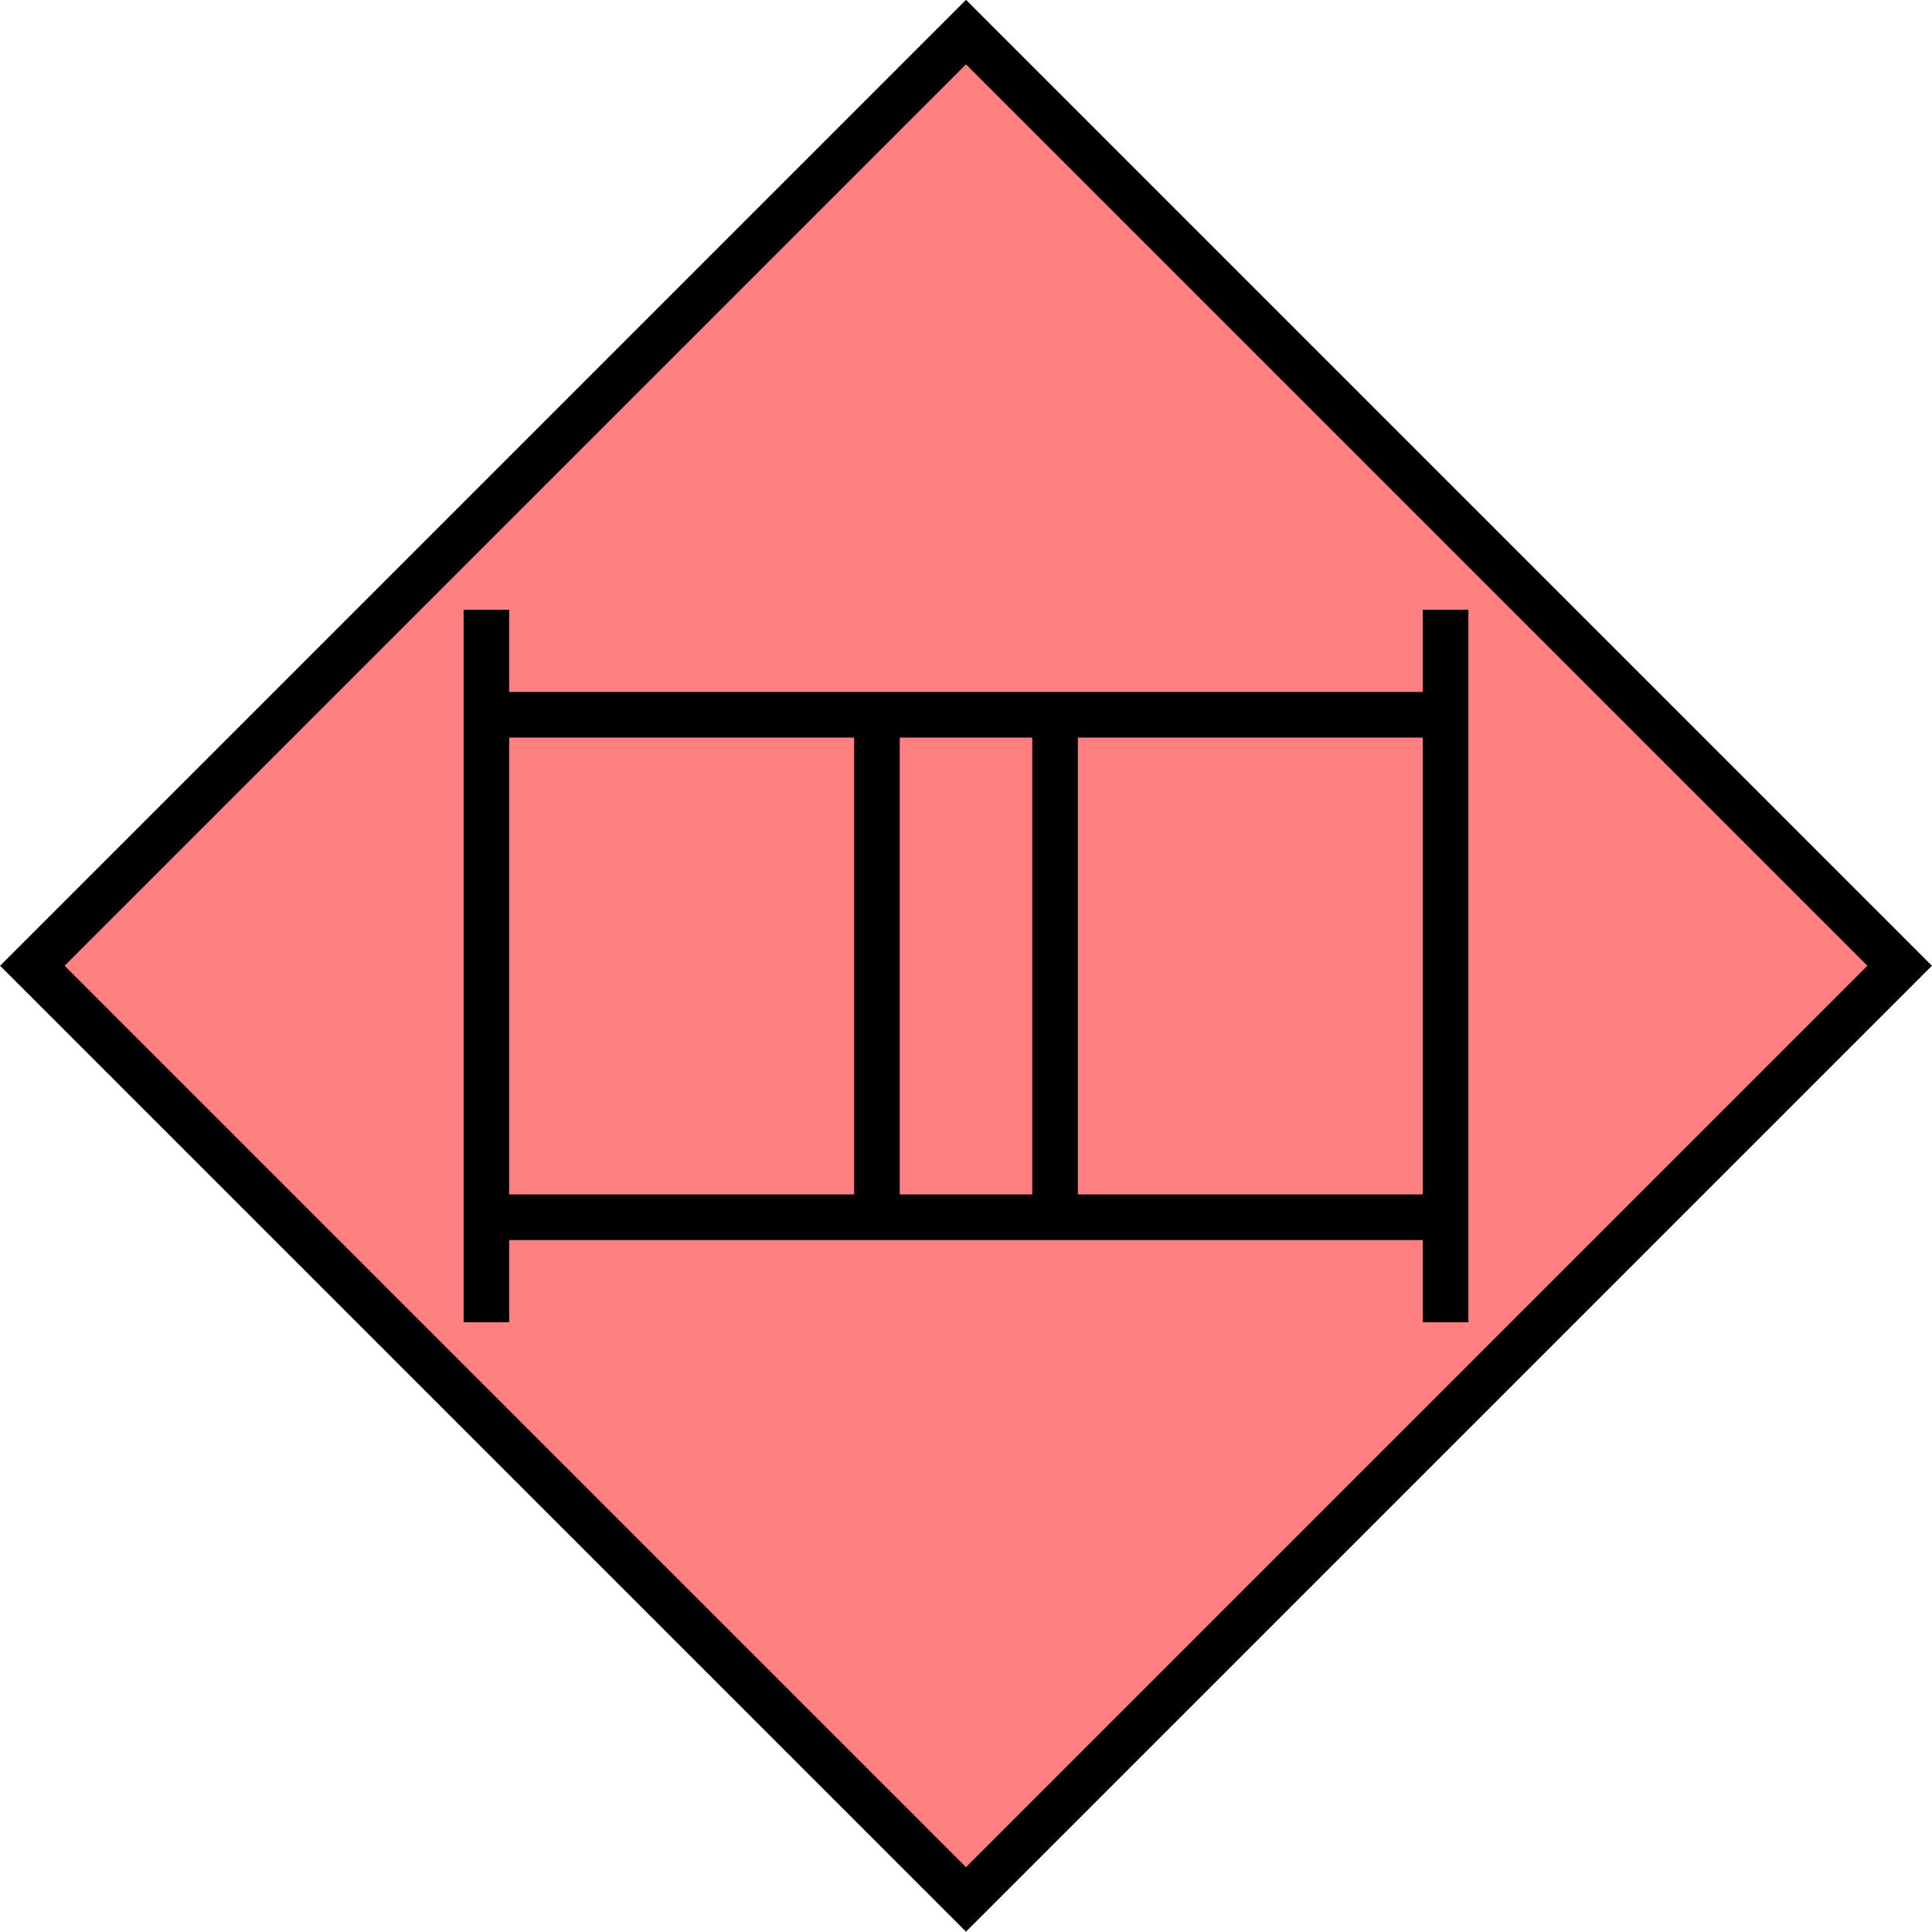 <?xml version="1.0" encoding="utf-8"?><!DOCTYPE svg PUBLIC "-//W3C//DTD SVG 1.1 Tiny//EN" "http://www.w3.org/Graphics/SVG/1.1/DTD/svg11-tiny.dtd"><svg version="1.1" xmlns="http://www.w3.org/2000/svg" xmlns:xlink="http://www.w3.org/1999/xlink" width="141.00px" height="141.00px" viewBox="0 0 141.00 141.00"><symbol id="gruppe_gz"><g id="transform" transform="translate(-4.5,-16.5)"><g id="Nr9024"><!-- DBD: Breite="141" Hoehe="141" fill="#FF8080" stroke="#000000" x="-4.5" y="-16.5"--><rect x="26.81" y="38.811" transform="matrix(0.707 0.707 -0.707 0.707 83.485 -27.551)" fill="#FF8080" stroke="#000000" stroke-width="3.33" width="96.379" height="96.378"/></g><g id="Nr32411"><line fill="none" stroke="#000000" stroke-width="3.33" x1="110" y1="61" x2="110" y2="113"/><line fill="none" stroke="#000000" stroke-width="3.33" x1="40" y1="61" x2="40" y2="113"/><line fill="none" stroke="#000000" stroke-width="3.33" x1="81.5" y1="69" x2="81.5" y2="105"/><line fill="none" stroke="#000000" stroke-width="3.33" x1="68.5" y1="69" x2="68.5" y2="105"/><line fill="none" stroke="#000000" stroke-width="3.33" x1="40" y1="68.665" x2="110" y2="68.665"/><line fill="none" stroke="#000000" stroke-width="3.33" x1="40" y1="105.335" x2="110" y2="105.335"/></g></g></symbol><use xlink:href="#gruppe_gz" transform="scale(1.0)"/><!-- DBD-JBI:main &;&  &;& 32411 &;& --><!-- DBD-JBI:rahmen &;&  &;& 9024 &;& --><!-- DBD-JBI:rahmen_ohne_svg &;&  &;& 9024 &;& --><!-- DBD-JBI:kategorie &;& s.katH = true &;&  &;& --><!-- DBD-JBI:rahmen_art &;& h &;&  &;& --><!-- DBD-JBI:y_wert_translate_rahmen &;& -16.5 &;&  &;& --><!-- DBD-JBI:x_wert_translate_rahmen &;& -4.5 &;&  &;& --><!-- DBD-JBI:breite_rahmen &;& 141 &;&  &;& --><!-- DBD-JBI:hoehe_rahmen &;& 141 &;&  &;& --><!-- DBD-JBI:stroke_wert_rahmen &;& #000000 &;&  &;& --><!-- DBD-JBI:auswahl_farbe &;& #000000 &;&  &;& --><!-- DBD-JBI:fill_wert_rahmen &;& #FF8080 &;&  &;& --><!-- DBD-JBI:fuellung &;& j &;&  &;& --><!-- DBD-JBI:zuordnung &;& 4 &;&  &;& --><!-- DBD-JBI:scale &;& 1.0 &;&  &;& --><!-- DBD-JBI:kurzform &;& false &;&  &;& --><!-- DBD-JBI:1 &;&  &;&  &;& --><!-- DBD-JBI:2 &;&  &;&  &;& --><!-- DBD-JBI:3 &;&  &;&  &;& --><!-- DBD-JBI:4 &;&  &;&  &;& --><!-- DBD-JBI:5 &;&  &;&  &;& --><!-- DBD-JBI:ac &;&  &;&  &;& --><!-- DBD-JBI:ad &;&  &;&  &;& --><!-- DBD-JBI:ae &;&  &;&  &;& --><!-- DBD-JBI:af &;&  &;&  &;& --><!-- DBD-JBI:ah &;&  &;&  &;& --><!-- DBD-JBI:ai &;&  &;&  &;& --><!-- DBD-JBI:c &;&  &;&  &;& --><!-- DBD-JBI:f &;&  &;&  &;& --><!-- DBD-JBI:g &;&  &;&  &;& --><!-- DBD-JBI:h &;&  &;&  &;& --><!-- DBD-JBI:j &;&  &;&  &;& --><!-- DBD-JBI:k &;&  &;&  &;& --><!-- DBD-JBI:l &;&  &;&  &;& --><!-- DBD-JBI:m &;&  &;&  &;& --><!-- DBD-JBI:p &;&  &;&  &;& --><!-- DBD-JBI:t &;&  &;&  &;& --><!-- DBD-JBI:t1 &;&  &;&  &;& --><!-- DBD-JBI:v &;&  &;&  &;& --><!-- DBD-JBI:w &;&  &;&  &;& --><!-- DBD-JBI:w1 &;&  &;&  &;& --><!-- DBD-JBI:x &;&  &;&  &;& --><!-- DBD-JBI:y &;&  &;&  &;& --><!-- DBD-JBI:z &;&  &;&  &;& --></svg>
